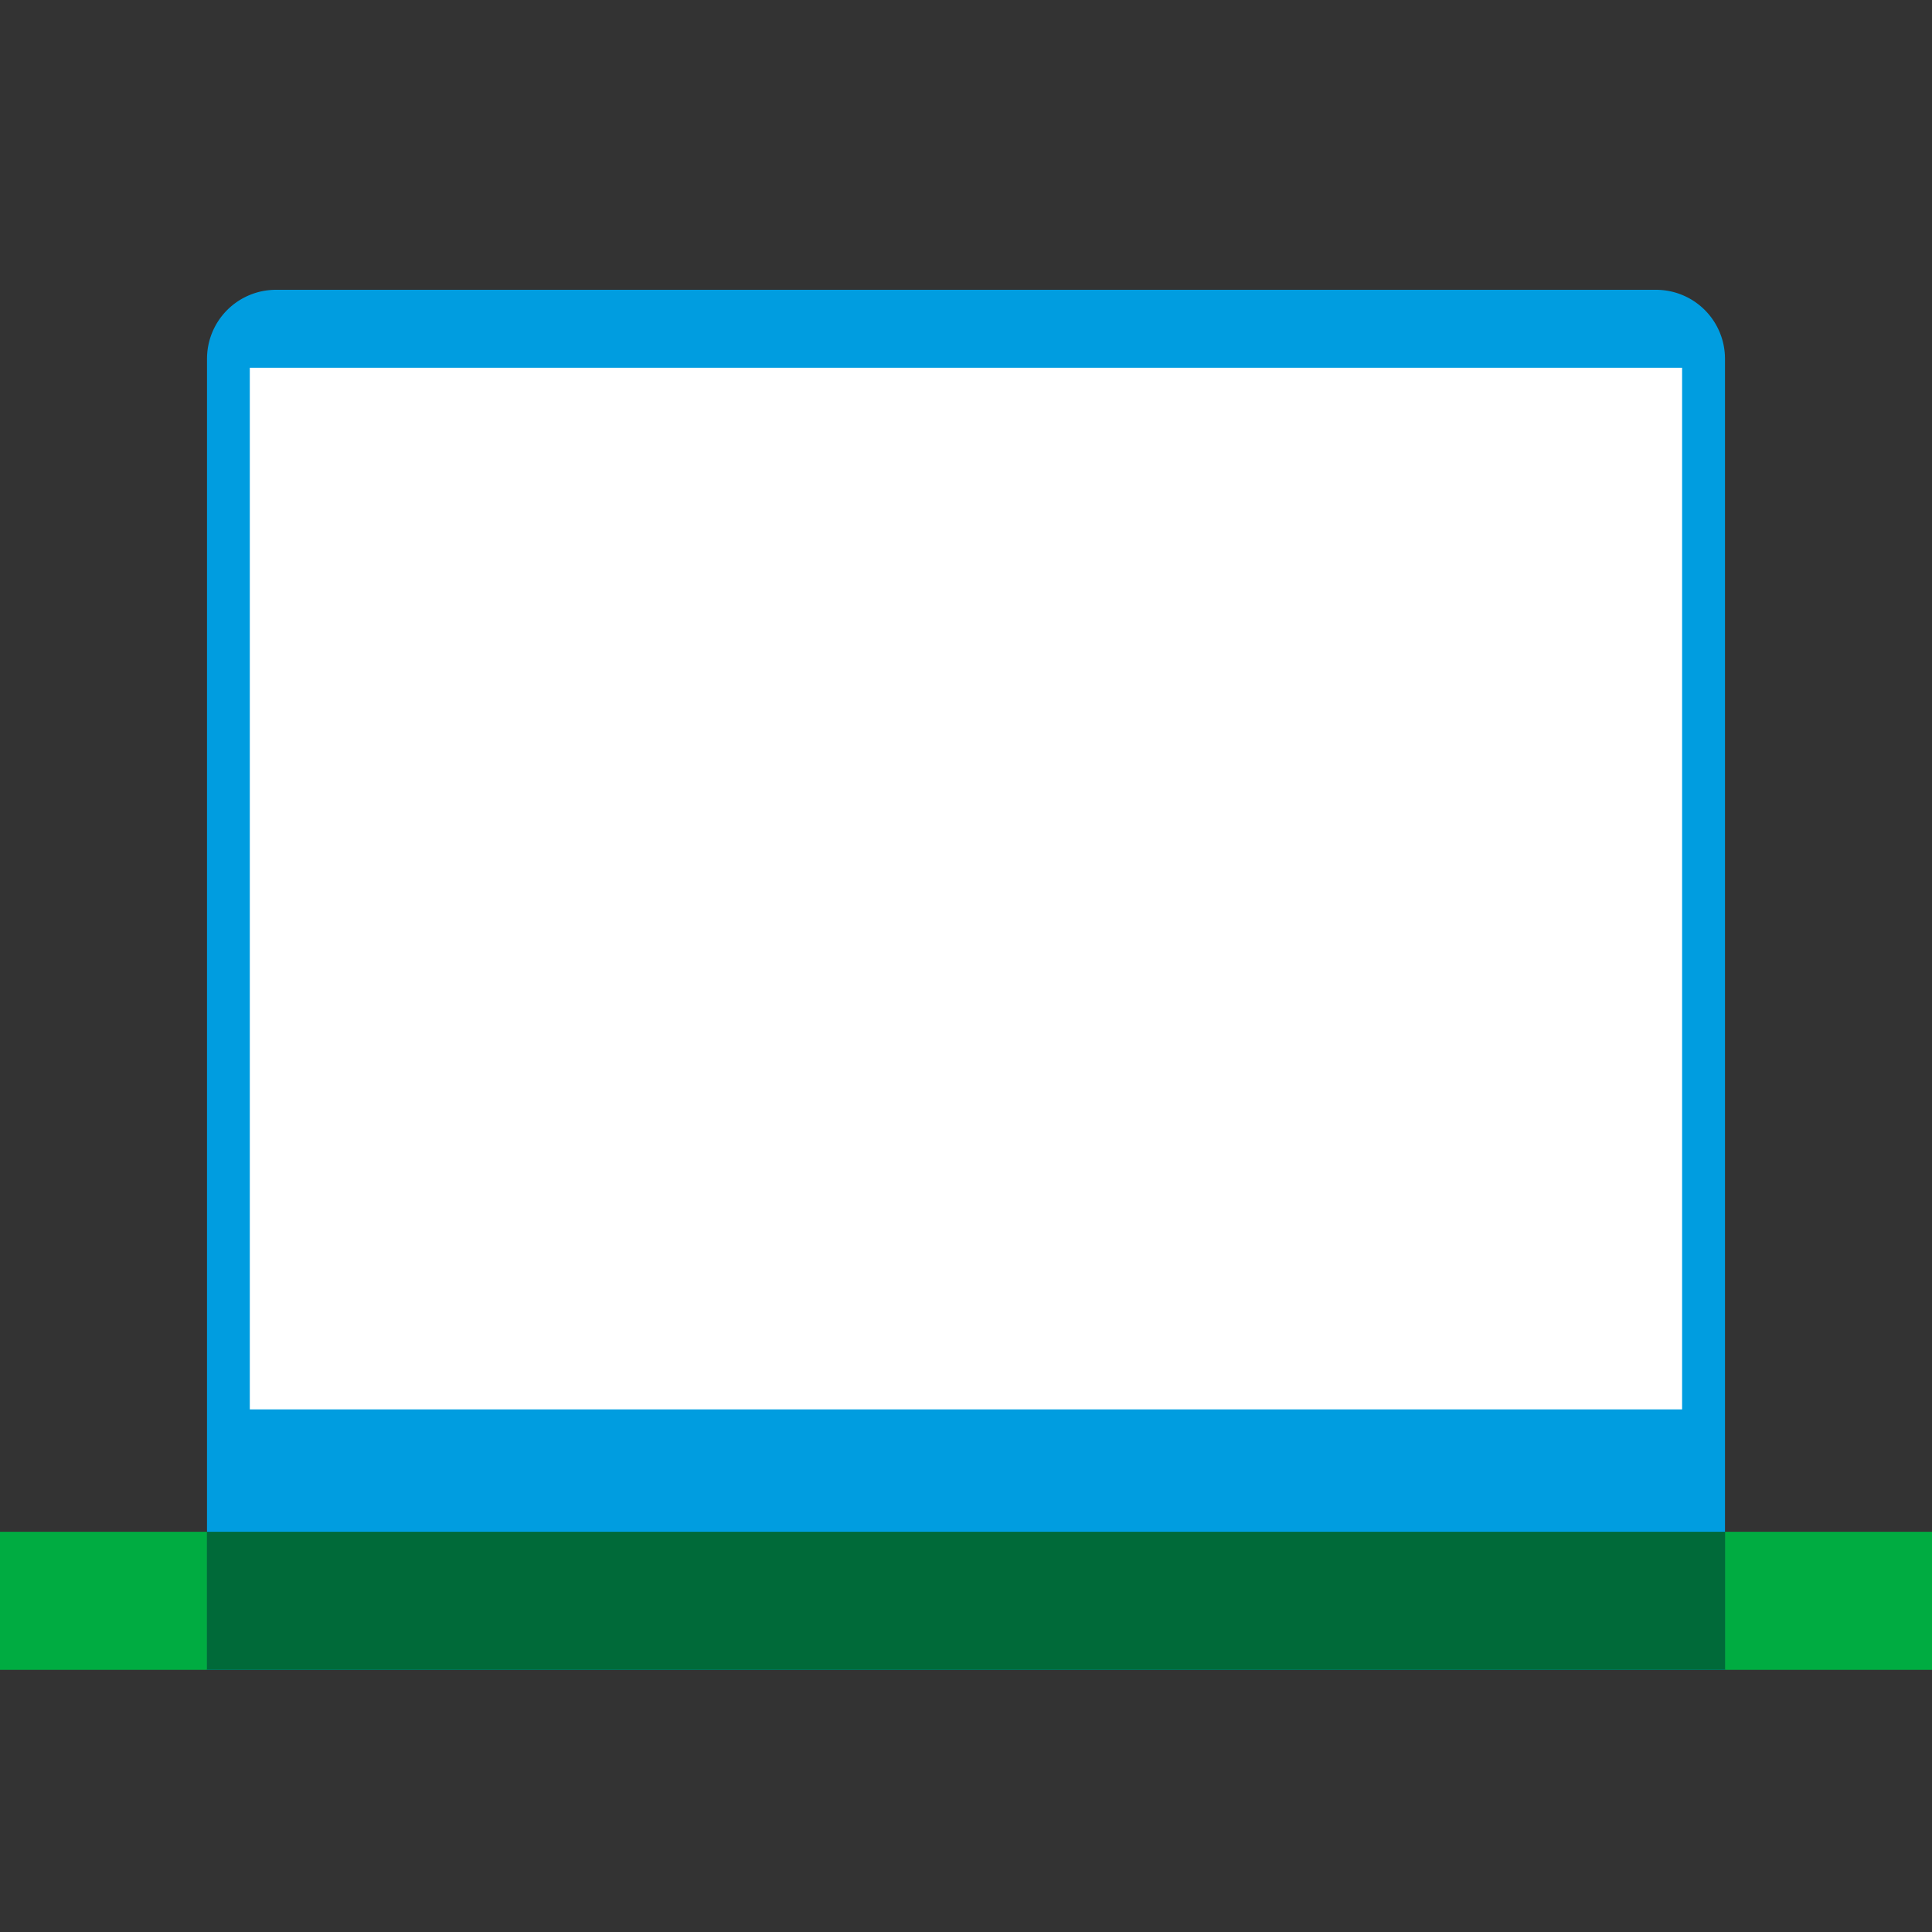 <svg xmlns="http://www.w3.org/2000/svg" xmlns:xlink="http://www.w3.org/1999/xlink" width="20" height="20" viewBox="0 0 20 20">
  <rect x="0" y="0" width="20" height="20" fill="#333333" stroke="none"/>
  <defs>
    <clipPath id="clip-Online-Assessment-Tools">
      <rect width="20" height="20"/>
    </clipPath>
  </defs>
  <g id="Online-Assessment-Tools" clip-path="url(#clip-Online-Assessment-Tools)">
    <g id="Group_957" data-name="Group 957" transform="translate(-2 -3)">
      <path id="Path_5803" data-name="Path 5803" d="M5,20.286V6.714A.714.714,0,0,1,5.714,6H20a.714.714,0,0,1,.714.714V20.286H5" transform="translate(-0.857 0)" fill="#009de0"/>
      <rect id="Rectangle_623" data-name="Rectangle 623" width="14.827" height="10.783" transform="translate(4.586 6.807)" fill="#fff"/>
      <path id="Path_5804" data-name="Path 5804" d="M4.143,24H2v1.429H4.143V24M22,24H19.857v1.429H22V24" transform="translate(0 -5.143)" fill="#00ac41"/>
      <path id="Path_5805" data-name="Path 5805" d="M20.714,24H5v1.429H20.714V24" transform="translate(-0.857 -5.143)" fill="#006a39"/>
    </g>
  </g>
</svg>
